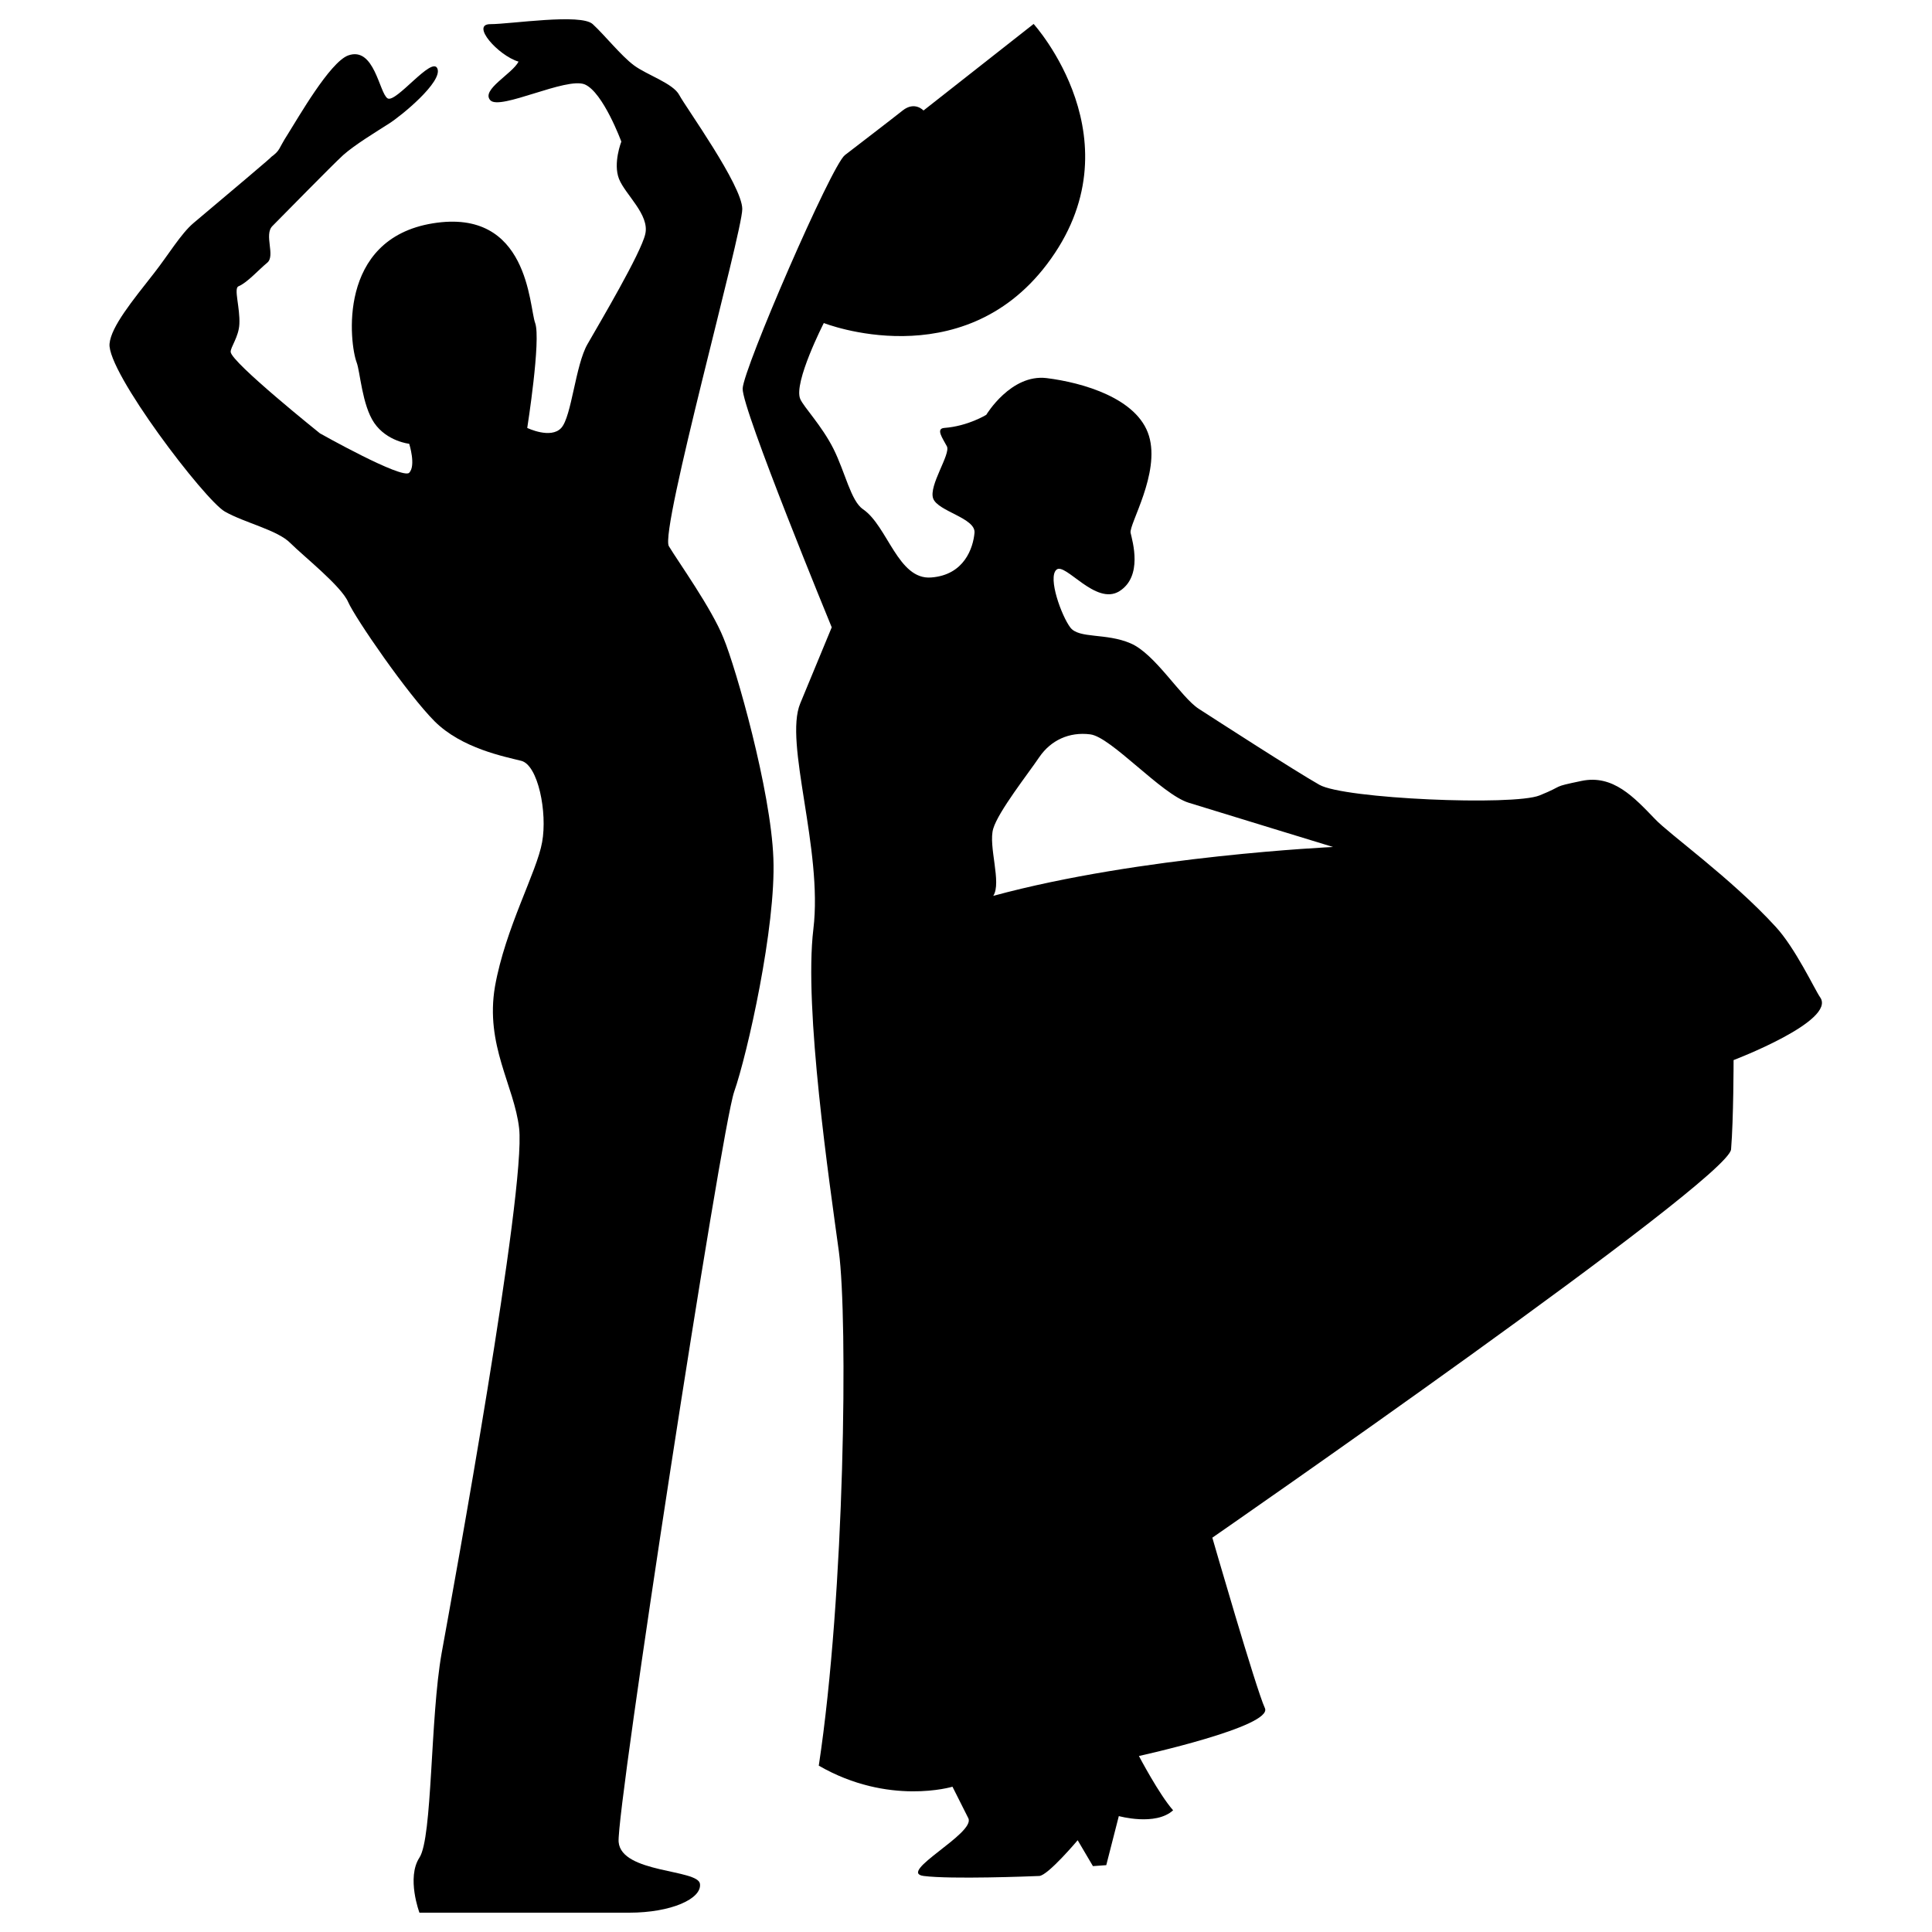 <?xml version="1.0" encoding="utf-8"?>
<!-- Svg Vector Icons : http://www.sfont.cn -->
<!DOCTYPE svg PUBLIC "-//W3C//DTD SVG 1.1//EN" "http://www.w3.org/Graphics/SVG/1.1/DTD/svg11.dtd">
<svg version="1.1" xmlns="http://www.w3.org/2000/svg" xmlns:xlink="http://www.w3.org/1999/xlink" x="0px" y="0px" viewBox="0 0 1000 1000" enable-background="new 0 0 1000 1000" xml:space="preserve">
<g><g><g><path d="M346.2,282.7c-4.8-8,38-162.2,38-174.5c0-12.2-29.4-52.9-32.6-59c-3.2-6.1-16.8-10.4-23.5-15.4c-6.7-5-15.1-15.6-21.3-21.3c-6.1-5.7-42.5,0-53,0c-10.4,0,4.1,16.3,14.6,19.4c-3.3,6.4-19.6,14.6-14.6,20c5,5.4,39.4-12.2,48.9-8.2c9.5,4.1,18.9,29.6,18.9,29.6s-4.4,11.2-1.2,19.3c3.2,8.1,15.9,18.5,13.6,28.5c-2.2,9.9-23.6,46-29.9,57c-6.3,10.9-8.2,37.5-13.6,43.4c-5.4,5.9-17.6,0-17.6,0s7.2-45.7,4.1-54.3c-3.2-8.6-3.2-59.7-53-51.6c-49.8,8.1-43,62.5-39.4,72c1.8,4.6,2.8,22.1,9.1,31.3c6.6,9.6,18.1,10.8,18.1,10.8s3.6,11.3,0,15c-3.6,3.6-46.2-20.4-46.2-20.4s-45.7-36.6-46.2-42.1c-0.2-2.4,4.2-7.8,4.5-14.5c0.4-8.5-3-18.4-0.5-19.5c4.5-1.8,10.5-8.6,14.9-12.2c4.4-3.6-1.8-14.5,2.7-19c4.5-4.5,30.7-31.3,36.6-36.7c5.9-5.3,17.3-12.2,23.7-16.3c6.5-4.1,27.9-21.7,25.1-28.5c-2.7-6.8-21.5,18.1-25.8,15.4c-4.3-2.7-6.8-27.1-20.4-22.2c-9.5,3.5-26,32.5-31.2,40.7c-5.3,8.2-3.6,8.2-9.1,12.2c4.4-3.3-23.3,20-39.8,33.9c-6.4,5.4-13.1,16.6-20.3,25.8c-11.3,14.4-22.3,27.8-23.1,36.6c-1.4,14.5,49.3,81,59.7,86.9c10.4,5.9,27.2,9.5,33.9,16.3c6.8,6.8,26.3,22.2,29.9,30.5c3.7,8.4,30.8,47.8,44.8,61.8c14.1,14,36.1,18.2,44.8,20.4c8.7,2.2,13.6,26.7,10.8,42.1c-2.7,15.4-19,44.3-24.4,74.7C251,541,266.2,562,268.7,584c3.6,32.1-34,238-40.1,271.6c-6,33.6-4.7,95.5-11.5,105.9c-6.8,10.4,0,28.5,0,28.5s86.9,0,108.6,0c21.7,0,37.6-7.2,36.6-14.9c-0.9-7.7-40.7-5.4-42.1-21.7c-1.3-16.3,53-368.8,59.8-388.3c6.8-19.4,21.7-85.5,20.3-120.8c-1.3-35.3-19.4-98.6-25.8-114C368.3,314.8,351,290.7,346.2,282.7z"/><path d="M942.1,516.2c-2.7-3.8-12.8-25.5-23.1-36.6c-23-25.1-55-47.8-62.4-55.7c-10.9-11.3-21.7-23.1-38-19.7c-16.3,3.4-8.1,2-21.7,7.5c-13.5,5.5-101.3,1.8-114-5.5c-12.7-7.2-53.1-33.3-62.4-39.3c-9.3-6-22.6-28.5-35.3-33.9c-12.7-5.5-26.7-2.3-31.2-8.2c-4.5-5.9-11.8-25.8-7.2-29.9c4.5-4.1,20.3,18.8,32.6,11.1c12.2-7.7,6.8-25.7,5.8-30.2c-0.9-4.4,15.4-30.8,9.5-50.2c-5.9-19.5-34.4-27.6-53-29.9c-18.5-2.2-31.2,19-31.2,19s-9.5,5.9-21.8,6.8c-4.5,0.4-0.7,5.5,1.4,9.5c2.1,4-9.5,20.3-7.1,27c2.4,6.7,22.1,10.1,21.4,17.8c-0.7,7.7-5.2,21.8-22.4,23.1c-17.2,1.4-22.6-26.7-35.3-35.3c-6.3-4.3-9.2-19.1-15.3-31.3c-6.1-12.1-15.4-21.6-17.2-25.8c-3.6-8.4,12.2-39.3,12.2-39.3s71,28.1,115.4-30.3c48.4-63.7-6.8-124.5-6.8-124.5l-57,44.8c0,0-4.5-5-10.8,0c-6.3,5-22.9,17.7-29.9,23.1c-7,5.4-52.5,110.4-52.9,120.8c-0.5,10.4,46.1,123.6,46.1,123.6s-7.8,18.9-16.3,39.4c-8.5,20.4,11.8,75.5,6.8,116.8c-5,41.1,8.4,131.6,13.2,166.9c4.7,35.3,3.1,176.9-10.4,266.1c36.2,20.9,69.2,10.9,69.2,10.9s4.3,8.5,8.2,16.3c3.9,7.8-37.1,28.1-23.1,29.9c14.1,1.8,55.2,0.2,59.8,0c4.5-0.2,19.9-18.5,19.9-18.5l7.9,13.4l6.9-0.5l6.5-25.4c0,0,19,5.3,28.1-3c-7.2-8.1-17.7-28.1-17.7-28.1s69.7-15.3,65.2-24.8c-4.5-9.6-27.2-88.2-27.2-88.2S894.7,610.8,896,594.9c1.3-15.9,1.3-46.2,1.3-46.2S950.7,528.4,942.1,516.2z M514.1,463.7c4.5-6.8-2.7-25.8,0-34.8c2.7-9,18.1-28.5,23.9-37.1c5.9-8.6,15.4-13.1,26.3-11.7c10.8,1.3,36.9,31.1,51,35.4c14.2,4.4,74.7,22.9,74.7,22.9S590.5,442.9,514.1,463.7z"/></g></g><g></g><g></g><g></g><g></g><g></g><g></g><g></g><g></g><g></g><g></g><g></g><g></g><g></g><g></g><g></g></g>
</svg>